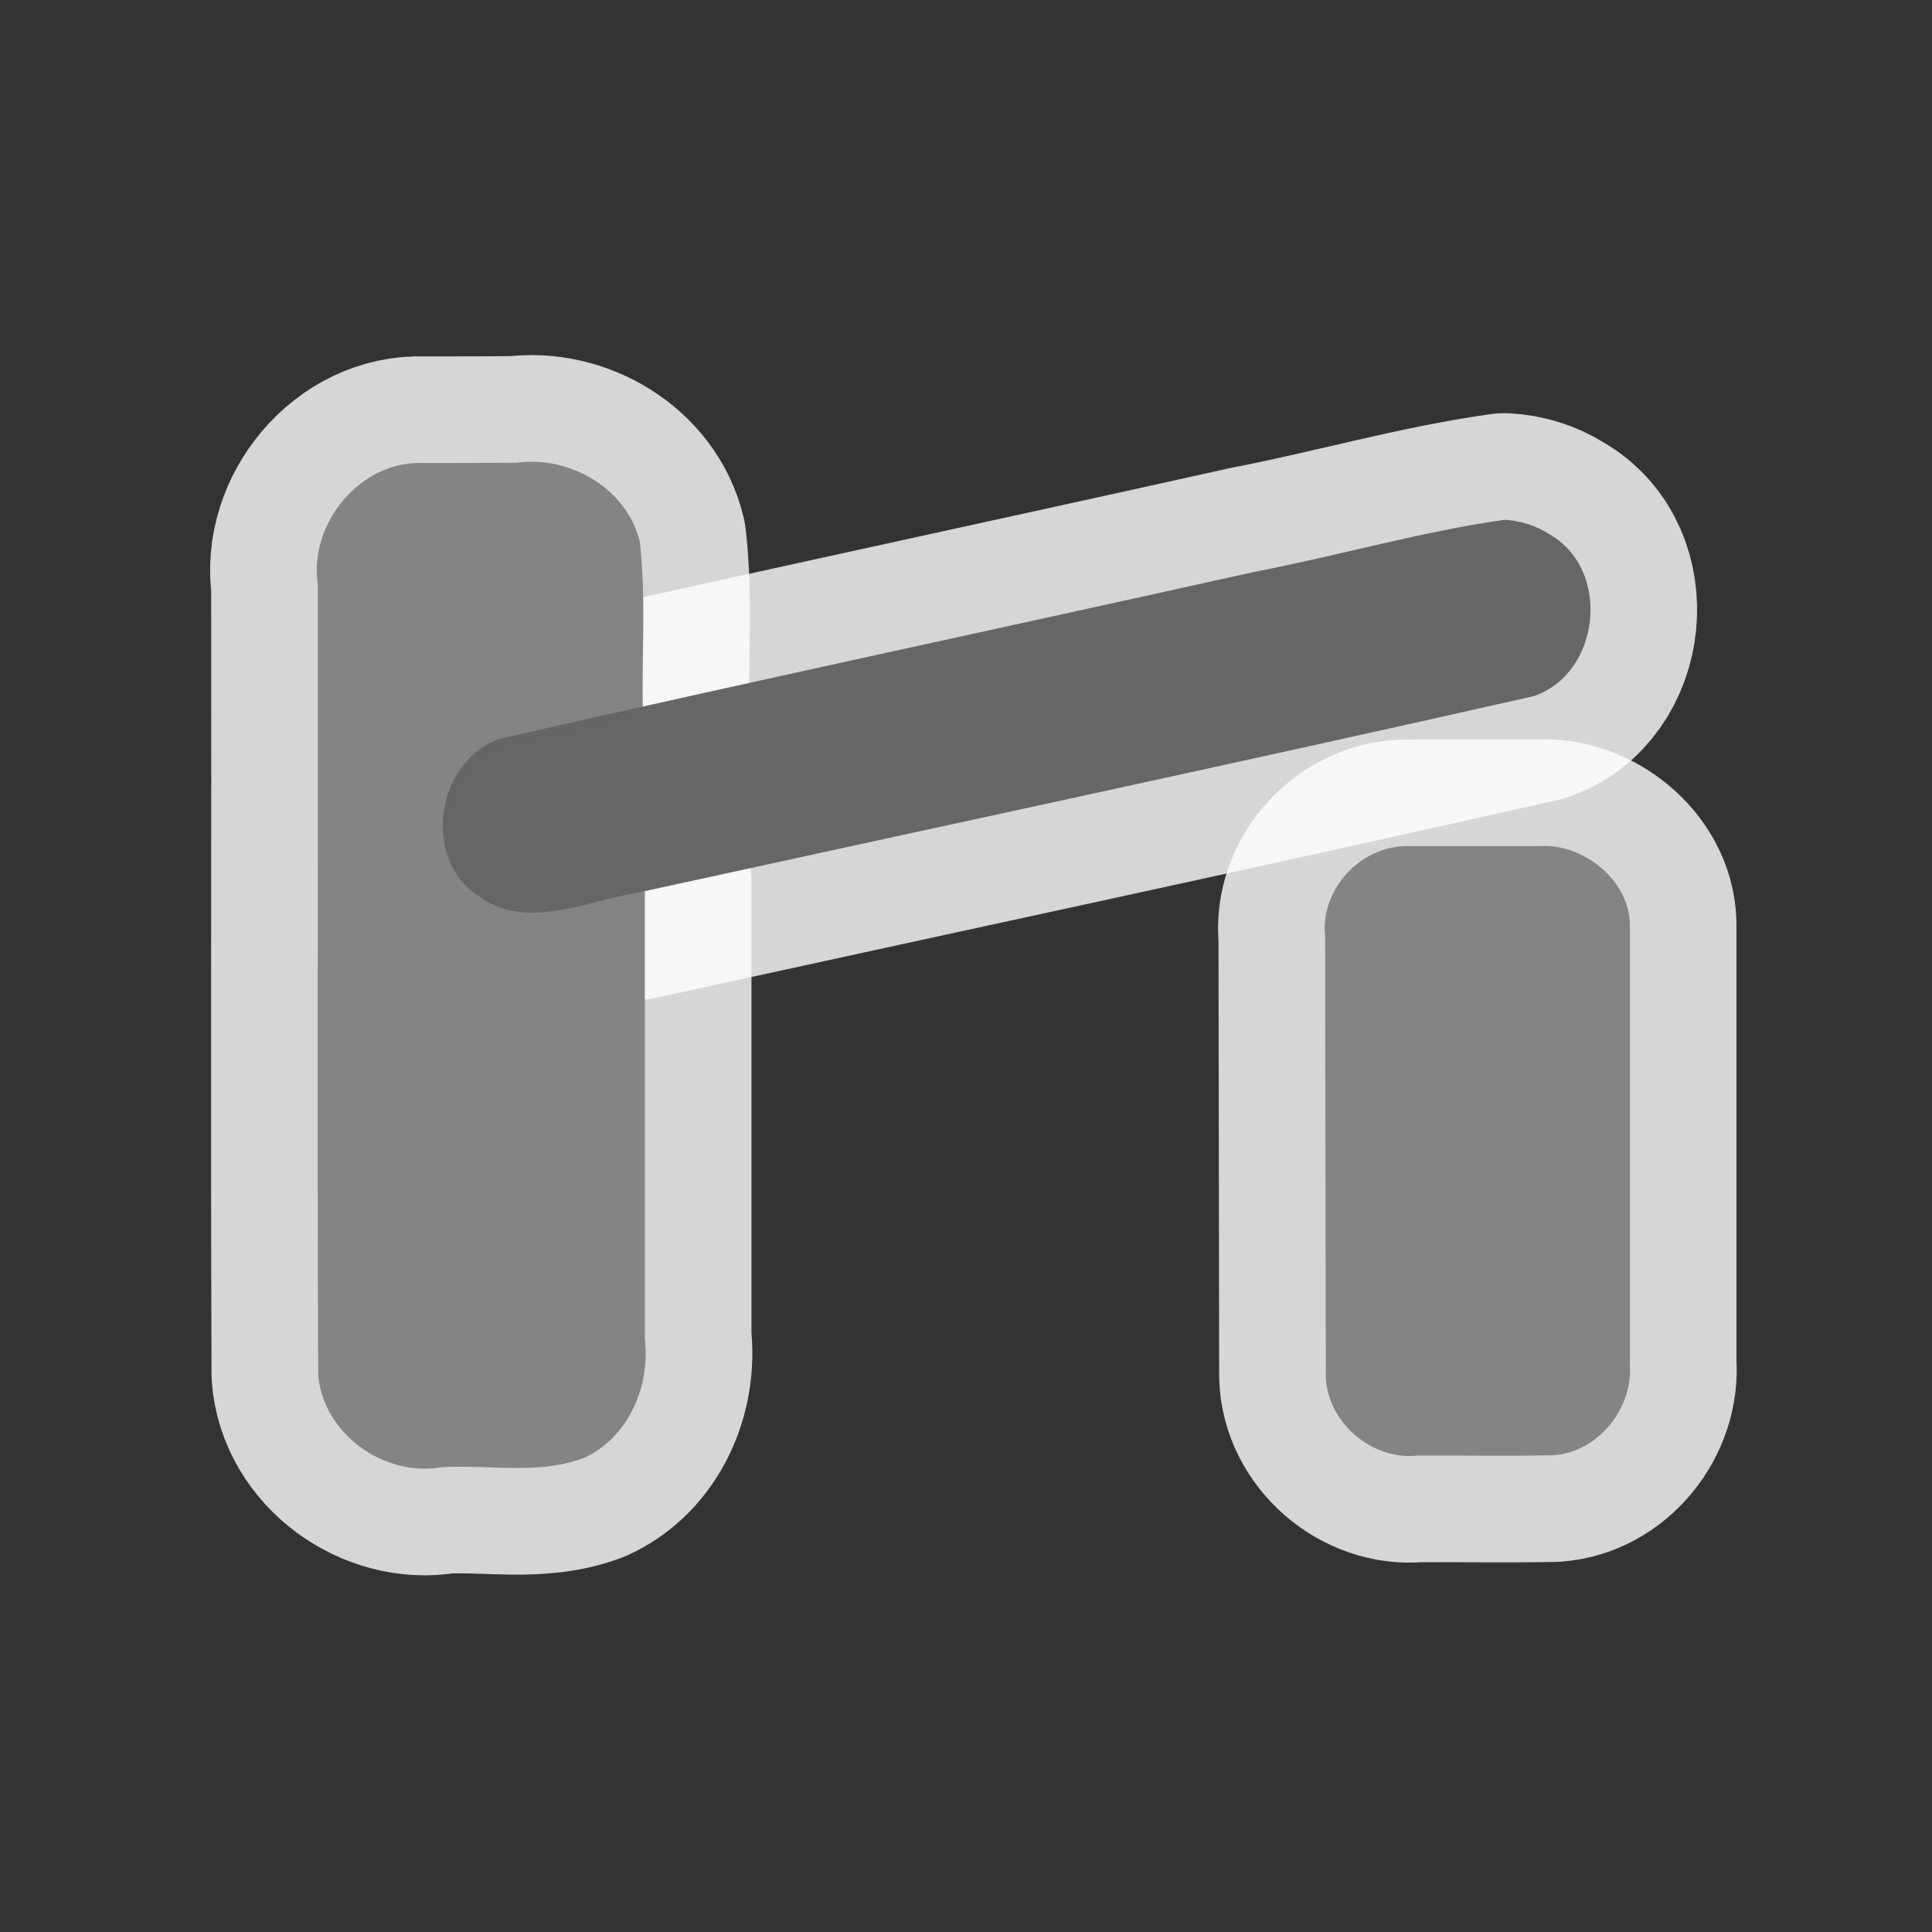 <?xml version="1.0" encoding="UTF-8" standalone="no"?>
<svg xmlns="http://www.w3.org/2000/svg" version="1.0" width="580" height="580">
 <rect width="100%" height="100%" fill="#333333" stroke="none"/>
 <path mix-blend-mode="normal" white-space="normal" isolation="auto" id="path4142" d="m 398,413 c 0.3,13.9 13.7,25.4 27.4,24 13.8,-0.1 27.5,0.2 41,-0.1 13.5,-1 24,-14.2 22.9,-27.6 l 0,-132 C 489,264 475,253 462,254 l -39,0 c -14.4,-0.4 -26.8,13 -25.2,27.2 z" fill="#ffffff" color-rendering="auto" solid-opacity="1" color-interpolation-filters="linearRGB" shape-rendering="auto" image-rendering="auto" color-interpolation="sRGB" color="#000000" solid-color="#000000"/>
 <path mix-blend-mode="normal" white-space="normal" isolation="auto" id="path4149" d="m 376,171.8 c -75,16.7 -151,32.9 -226,50 -19,6.5 -23.5,35.9 -6.6,47 14.5,10.9 32.7,1.6 48,-0.8 90,-19.7 180,-38.9 269,-59 20,-6.7 23.6,-38 4.6,-48.7 -4,-2.6 -8.8,-4 -13.3,-4.25 C 426.5,159.6 402,166.8 376,171.8 Z" solid-color="#000000" opacity="0.8" color-interpolation-filters="linearRGB" filter-gaussianBlur-deviation="0" color="#000000" image-rendering="auto" color-rendering="auto" stroke-width="64" color-interpolation="sRGB" solid-opacity="1" fill="none" stroke-linejoin="round" filter-blend-mode="normal" stroke="#ffffff" shape-rendering="auto"/>
 <path mix-blend-mode="normal" white-space="normal" isolation="auto" id="path4151" d="m 398,413 c 0.3,13.9 13.7,25.4 27.4,24 13.8,-0.1 27.5,0.2 41,-0.1 13.5,-1 24,-14.2 22.9,-27.6 l 0,-132 C 489,264 475,253 462,254 l -39,0 c -14.4,-0.4 -26.8,13 -25.2,27.2 z" solid-color="#000000" opacity="0.8" color-interpolation-filters="linearRGB" filter-gaussianBlur-deviation="0" color="#000000" image-rendering="auto" color-rendering="auto" stroke-width="64" color-interpolation="sRGB" solid-opacity="1" fill="none" stroke-linejoin="round" filter-blend-mode="normal" stroke="#ffffff" shape-rendering="auto"/>
 <path mix-blend-mode="normal" white-space="normal" isolation="auto" id="path4153" d="m 95.4,175.5 c 0.1,79 -0.2,158 0.1,237 1.3,17.8 19.7,31 37,28 14.2,-0.9 29,2.4 42.8,-2.8 13.4,-6.1 20,-21.6 18.3,-35.8 l 0,-137 c -15.3,4 -32.7,13.7 -47.9,4 -16.9,-9.3 -12.9,-37.7 4.3,-44 14,-3.8 31.8,-5.3 43,-11.4 -0.4,-16.9 1,-34 -0.9,-50.8 -3.8,-16 -21,-26 -37,-23.8 C 146,139 136,139 127,139 108.2,138.2 92.6,157.2 95.4,175.5 Z" solid-color="#000000" opacity="0.8" color-interpolation-filters="linearRGB" filter-gaussianBlur-deviation="0" color="#000000" image-rendering="auto" color-rendering="auto" stroke-width="64" color-interpolation="sRGB" solid-opacity="1" fill="none" stroke-linejoin="round" filter-blend-mode="normal" stroke="#ffffff" shape-rendering="auto"/>
 <path mix-blend-mode="normal" white-space="normal" isolation="auto" id="path4140" d="m 95.4,175.5 c 0.1,79 -0.2,158 0.1,237 1.3,17.8 19.7,31 37,28 14.2,-0.9 29,2.4 42.8,-2.8 13.4,-6.1 20,-21.6 18.3,-35.8 l 0,-137 c -15.3,4 -32.7,13.7 -47.9,4 -16.9,-9.3 -12.9,-37.7 4.3,-44 14,-3.8 31.8,-5.3 43,-11.4 -0.4,-16.9 1,-34 -0.9,-50.8 -3.8,-16 -21,-26 -37,-23.8 C 146,139 136,139 127,139 108.2,138.2 92.6,157.2 95.4,175.5 Z" fill="#ffffff" color-rendering="auto" solid-opacity="1" color-interpolation-filters="linearRGB" shape-rendering="auto" image-rendering="auto" color-interpolation="sRGB" color="#000000" solid-color="#000000"/>
 <path d="m 376,171.8 c -75,16.7 -151,32.9 -226,50 -19,6.5 -23.5,35.9 -6.6,47 14.5,10.9 32.7,1.6 48,-0.8 90,-19.7 180,-38.9 269,-59 20,-6.7 23.6,-38 4.6,-48.7 -4,-2.6 -8.8,-4 -13.3,-4.25 C 426.5,159.6 402,166.8 376,171.8 Z" id="path3732" isolation="auto" white-space="normal" mix-blend-mode="normal" fill="#666666" color-rendering="auto" solid-opacity="1" color-interpolation-filters="linearRGB" shape-rendering="auto" image-rendering="auto" color-interpolation="sRGB" color="#000000" solid-color="#000000"/>
 <path d="m 398,413 c 0.3,13.9 13.7,25.4 27.4,24 13.8,-0.1 27.5,0.2 41,-0.1 13.5,-1 24,-14.2 22.9,-27.6 l 0,-132 C 489,264 475,253 462,254 l -39,0 c -14.4,-0.4 -26.8,13 -25.2,27.2 z" id="rect3827" isolation="auto" white-space="normal" mix-blend-mode="normal" opacity="0.8" fill="#666666" color-rendering="auto" solid-opacity="1" color-interpolation-filters="linearRGB" shape-rendering="auto" image-rendering="auto" color-interpolation="sRGB" color="#000000" solid-color="#000000"/>
 <path d="m 95.4,175.5 c 0.1,79 -0.2,158 0.1,237 1.3,17.8 19.7,31 37,28 14.2,-0.9 29,2.4 42.8,-2.8 13.4,-6.1 20,-21.6 18.3,-35.8 l 0,-137 c -15.3,4 -32.7,13.7 -47.9,4 -16.9,-9.3 -12.9,-37.7 4.3,-44 14,-3.8 31.8,-5.3 43,-11.4 -0.4,-16.9 1,-34 -0.9,-50.8 -3.8,-16 -21,-26 -37,-23.8 C 146,139 136,139 127,139 108.2,138.2 92.6,157.2 95.4,175.5 Z" id="rect3925" isolation="auto" white-space="normal" mix-blend-mode="normal" opacity="0.8" fill="#666666" color-rendering="auto" solid-opacity="1" color-interpolation-filters="linearRGB" shape-rendering="auto" image-rendering="auto" color-interpolation="sRGB" color="#000000" solid-color="#000000"/>
</svg>
